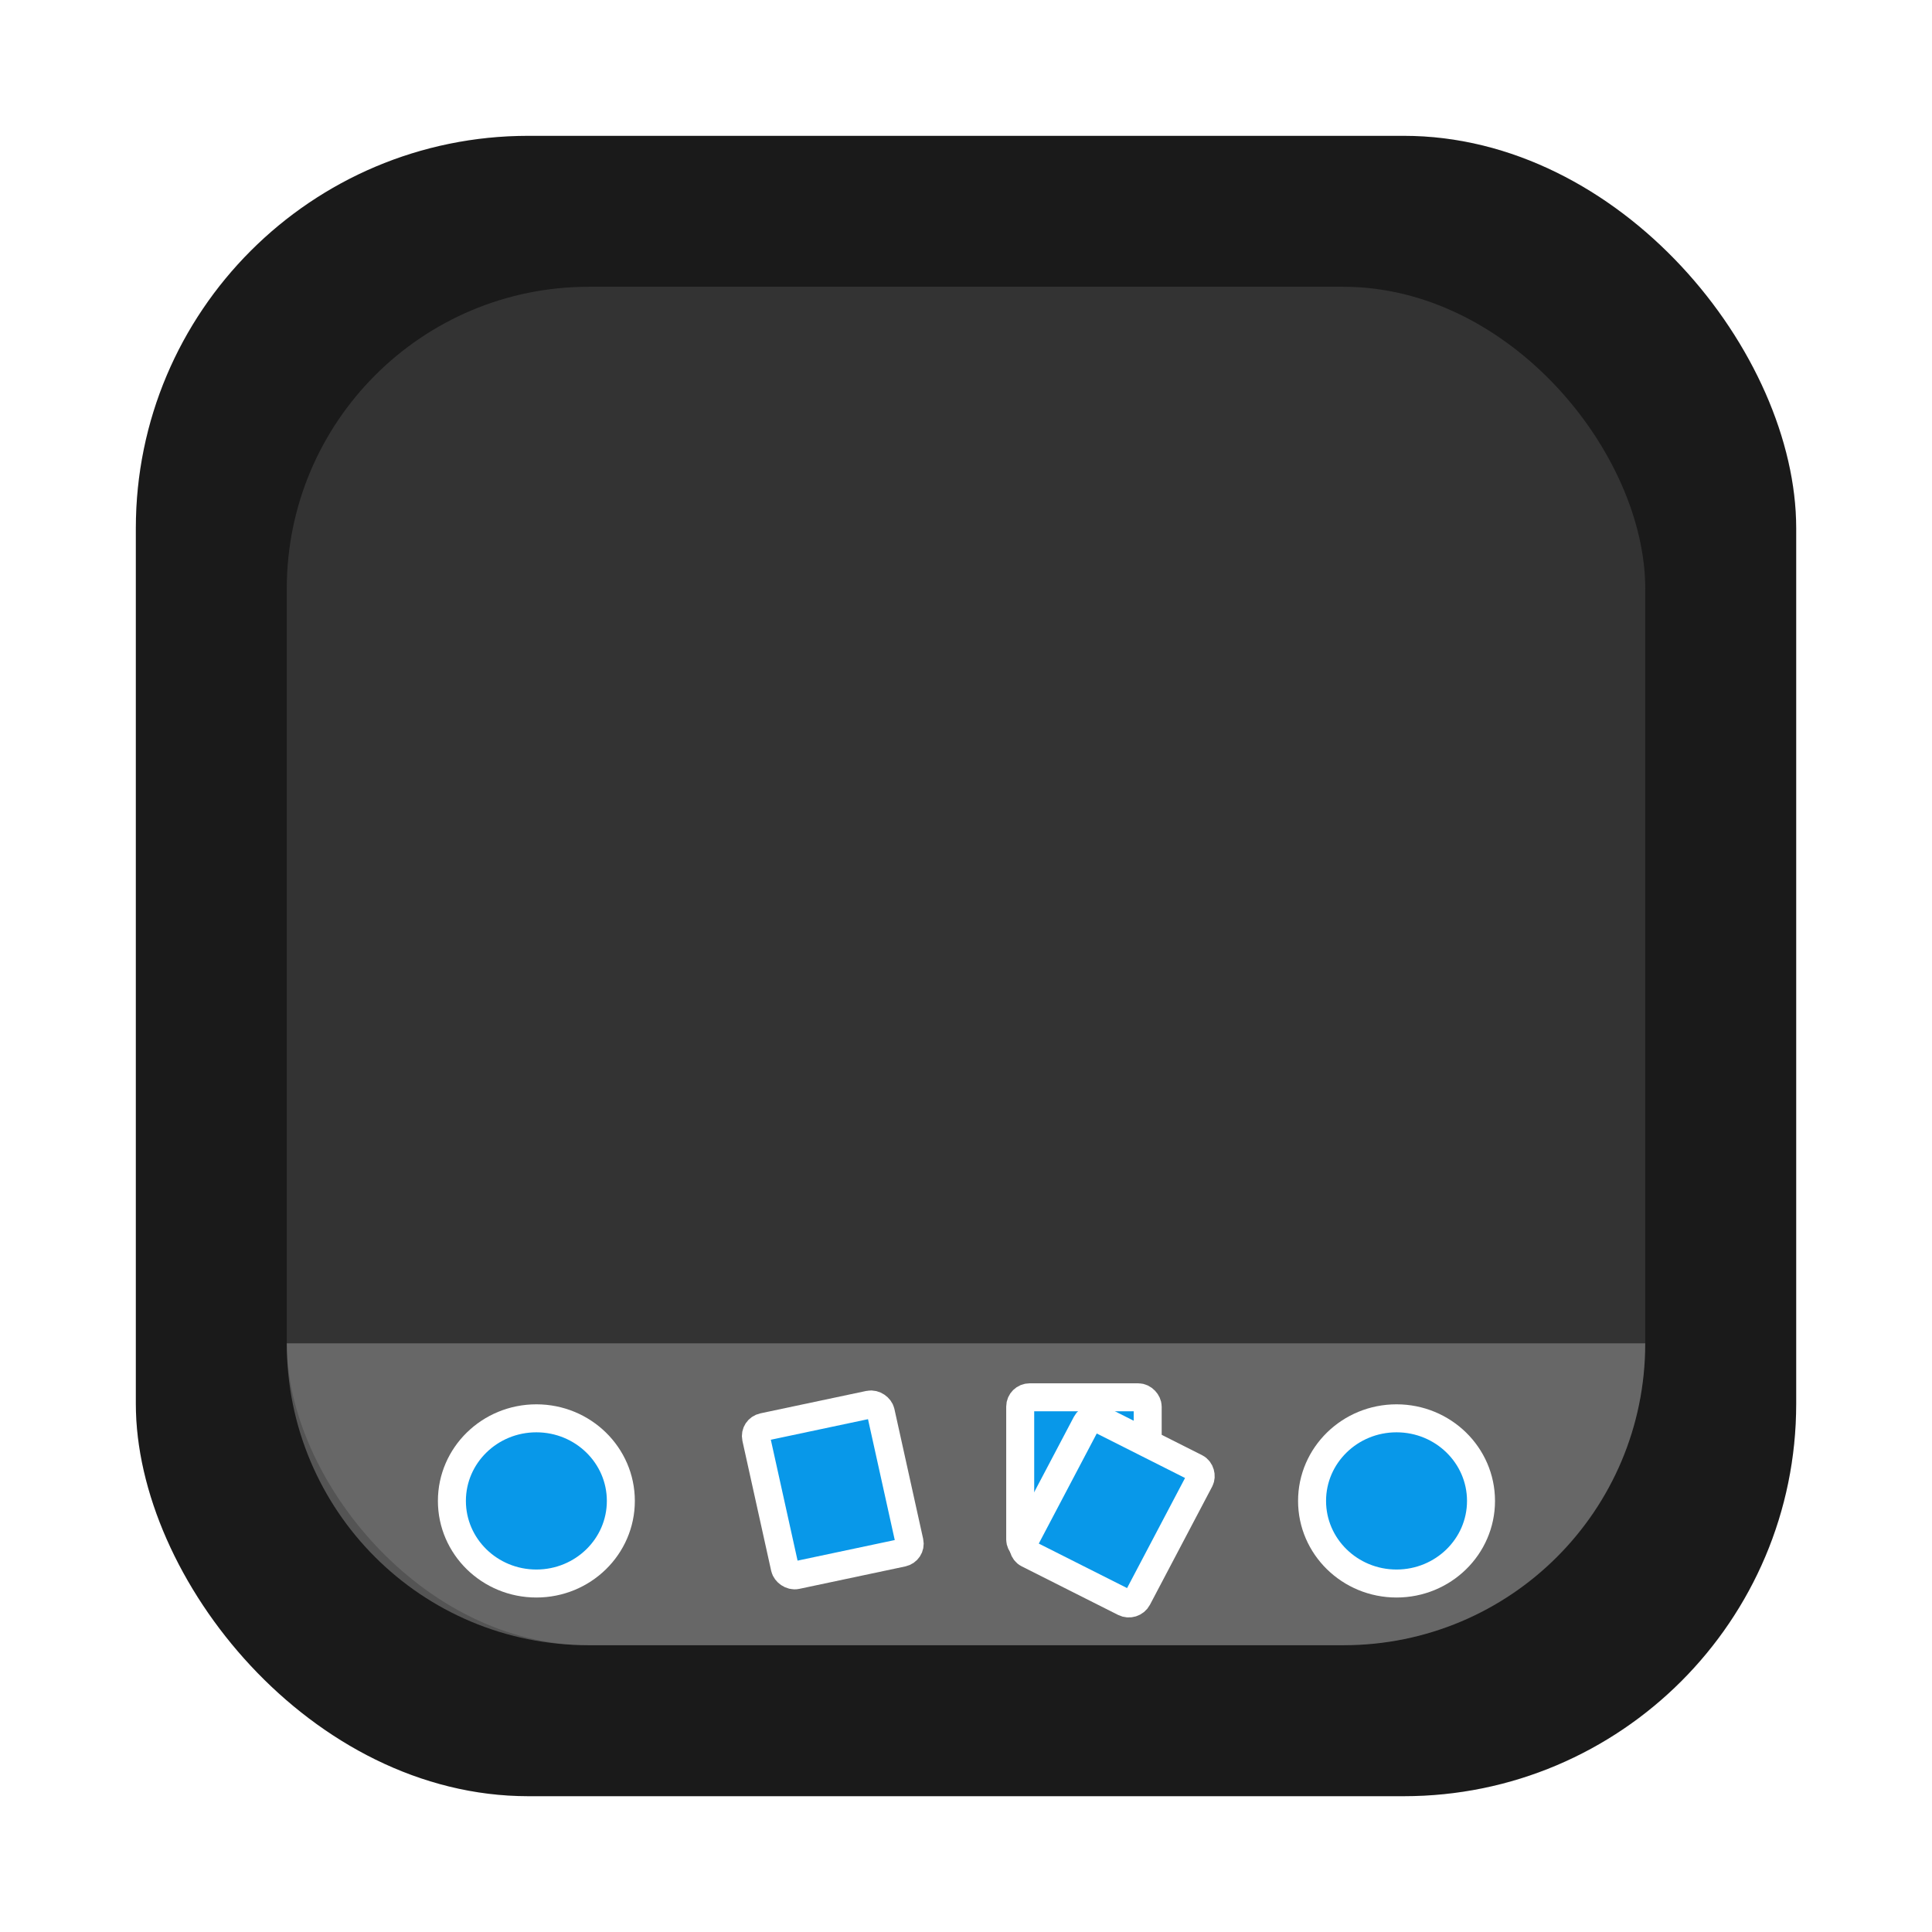 <?xml version="1.0" encoding="UTF-8" standalone="no"?>
<svg
   xmlns:dc="http://purl.org/dc/elements/1.1/"
   xmlns:cc="http://creativecommons.org/ns#"
   xmlns:rdf="http://www.w3.org/1999/02/22-rdf-syntax-ns#"
   xmlns:svg="http://www.w3.org/2000/svg"
   xmlns="http://www.w3.org/2000/svg"
   xmlns:xlink="http://www.w3.org/1999/xlink"
   xmlns:sodipodi="http://sodipodi.sourceforge.net/DTD/sodipodi-0.dtd"
   xmlns:inkscape="http://www.inkscape.org/namespaces/inkscape"
   height="64"
   viewBox="0 0 64 64"
   width="64"
   version="1.1"
   id="svg13"
   sodipodi:docname="docky.svg"
   inkscape:version="0.92.5 (6c0c36ef5a, 2020-05-15, custom)">
  <defs
     id="defs17">
    <linearGradient
       gradientUnits="userSpaceOnUse"
       gradientTransform="matrix(0.42,0,0,0.42,-173.34,-178.23)"
       y2="517.62"
       y1="545.62"
       x2="400.4"
       x1="400.4"
       id="i">
      <stop
         id="stop2"
         offset="0"
         stop-color="#d3d3d3" />
      <stop
         id="stop4"
         offset="1"
         stop-color="#fcf9f9" />
    </linearGradient>
    <linearGradient
       gradientUnits="userSpaceOnUse"
       gradientTransform="matrix(0.433,0,0,0.433,-193.09,-179.69)"
       y2="517.62"
       y1="545.62"
       x2="400.4"
       x1="400.4"
       id="f">
      <stop
         id="stop7"
         offset="0"
         stop-color="#8d3aff" />
      <stop
         id="stop9"
         offset="1"
         stop-color="#ff3680" />
    </linearGradient>
    <linearGradient
       gradientUnits="userSpaceOnUse"
       gradientTransform="matrix(3.465,0,0,3.465,2.666,2.666)"
       y2="2.646"
       y1="16.404"
       x2="3.969"
       x1="3.969"
       id="linearGradient1448">
      <stop
         id="stop12"
         offset="0"
         stop-color="#ebf0f5" />
      <stop
         id="stop14"
         offset="1"
         stop-color="#fafafa" />
    </linearGradient>
    <linearGradient
       gradientUnits="userSpaceOnUse"
       gradientTransform="matrix(0.483,0,0,0.483,-200.71,-248.05)"
       y2="524.17"
       y1="540.19"
       x2="433.31"
       x1="423.39"
       id="k-7">
      <stop
         id="stop17"
         offset="0"
         stop-opacity=".8"
         stop-color="#ff4bfa" />
      <stop
         id="stop19"
         offset="1"
         stop-color="#ffaa4b" />
    </linearGradient>
    <filter
       height="1.043"
       width="1.055"
       y="-0.021"
       x="-0.027"
       id="filter1877-5"
       style="color-interpolation-filters:sRGB">
      <feGaussianBlur
         id="feGaussianBlur22"
         stdDeviation="0.073" />
    </filter>
    <filter
       height="1.054"
       width="1.054"
       y="-0.027"
       x="-0.027"
       id="filter861-3"
       style="color-interpolation-filters:sRGB">
      <feGaussianBlur
         id="feGaussianBlur25"
         stdDeviation="0.164" />
    </filter>
    <linearGradient
       xlink:href="#i"
       gradientUnits="userSpaceOnUse"
       gradientTransform="matrix(1.586,0,0,1.586,-655.156,-673.638)"
       y2="517.62"
       y1="545.62"
       x2="400.4"
       x1="400.4"
       id="linearGradient1407" />
    <linearGradient
       xlink:href="#f"
       gradientUnits="userSpaceOnUse"
       gradientTransform="matrix(1.638,0,0,1.638,-729.803,-679.157)"
       y2="517.62"
       y1="545.62"
       x2="400.4"
       x1="400.4"
       id="linearGradient1409" />
    <linearGradient
       inkscape:collect="always"
       xlink:href="#i"
       id="linearGradient1009"
       gradientUnits="userSpaceOnUse"
       gradientTransform="matrix(1.586,0,0,1.586,-655.156,-673.638)"
       x1="400.4"
       y1="545.62"
       x2="400.4"
       y2="517.62" />
    <linearGradient
       inkscape:collect="always"
       xlink:href="#f"
       id="linearGradient1011"
       gradientUnits="userSpaceOnUse"
       gradientTransform="matrix(1.638,0,0,1.638,-729.803,-679.157)"
       x1="400.4"
       y1="545.62"
       x2="400.4"
       y2="517.62" />
  </defs>
  <sodipodi:namedview
     pagecolor="#ffffff"
     bordercolor="#666666"
     borderopacity="1"
     objecttolerance="10"
     gridtolerance="10"
     guidetolerance="10"
     inkscape:pageopacity="0"
     inkscape:pageshadow="2"
     inkscape:window-width="1920"
     inkscape:window-height="932"
     id="namedview15"
     showgrid="true"
     inkscape:zoom="7.375"
     inkscape:cx="42.647986"
     inkscape:cy="33.157401"
     inkscape:window-x="0"
     inkscape:window-y="36"
     inkscape:window-maximized="1"
     inkscape:current-layer="svg13">
    <inkscape:grid
       type="xygrid"
       id="grid1058" />
  </sodipodi:namedview>
  <filter
     id="a"
     height="1.091"
     width="1.059"
     x="-0.03"
     y="-0.046"
     style="color-interpolation-filters:sRGB">
    <feGaussianBlur
       stdDeviation=".446"
       id="feGaussianBlur2" />
  </filter>
  <g
     style="fill:#5e4aa6;stroke-width:0.265"
     transform="matrix(3.78,0,0,3.78,-82.524,3.39)"
     id="g42">
    <circle
       cx="-330.35"
       cy="-328.38"
       r="0"
       id="circle34" />
    <circle
       cx="-312.11"
       cy="-326.25"
       r="0"
       id="circle36" />
    <circle
       cx="-306.02"
       cy="-333.07"
       r="0"
       id="circle38" />
    <circle
       cx="-308.84"
       cy="-326.01"
       r="0"
       id="circle40" />
  </g>
  <circle
     style="fill:url(#linearGradient1009);stroke-width:1;image-rendering:optimizeSpeed"
     cx="-19.785"
     cy="169.916"
     r="0"
     id="circle44" />
  <circle
     style="fill:none;stroke:url(#linearGradient1011);stroke-width:2.13;image-rendering:optimizeSpeed"
     cx="-73.574"
     cy="192.072"
     r="0"
     id="circle46" />
  <g
     style="fill:#5e4aa6;stroke-width:0.265"
     transform="matrix(3.78,0,0,3.78,-82.524,3.39)"
     id="g56">
    <circle
       cx="-330.35"
       cy="-328.38"
       r="0"
       id="circle48" />
    <circle
       cx="-312.11"
       cy="-326.25"
       r="0"
       id="circle50" />
    <circle
       cx="-306.02"
       cy="-333.07"
       r="0"
       id="circle52" />
    <circle
       cx="-308.84"
       cy="-326.01"
       r="0"
       id="circle54" />
  </g>
  <circle
     style="fill:url(#linearGradient1407);stroke-width:1;image-rendering:optimizeSpeed"
     cx="-19.785"
     cy="169.916"
     r="0"
     id="circle58" />
  <circle
     style="fill:none;stroke:url(#linearGradient1409);stroke-width:2.13;image-rendering:optimizeSpeed"
     cx="-73.574"
     cy="192.072"
     r="0"
     id="circle60" />
  <rect
     style="opacity:0.3;stroke-width:0.083;stroke-opacity:0.953;filter:url(#filter861-3)"
     x="1.19"
     y="1.19"
     width="14.552"
     height="14.552"
     ry="3.44"
     id="rect62"
     transform="matrix(3.78,0,0,3.78,-1.011042e-6,-1.011042e-6)" />
  <rect
     style="fill:#1a1a1a;stroke-width:0.314;stroke-opacity:0.953;fill-opacity:1"
     x="4.5"
     y="4.5"
     width="55.001"
     height="55.001"
     ry="13"
     id="rect64" />
  <rect
     style="fill:#333333;fill-opacity:1;stroke-width:0.257;stroke-opacity:0.953"
     x="9.5"
     y="9.5"
     width="45.001"
     height="45.001"
     ry="10"
     id="rect1064" />
  <path
     inkscape:connector-curvature="0"
     style="fill:#ffffff;fill-opacity:0.254;stroke-width:0.431"
     d="m 9.5,44.5 c 0,5.54 4.46,10 10,10 h 25 c 5.54,0 10,-4.46 10,-10 H 32.899 31.102 Z"
     id="path1066" />
  <g
     id="g1104"
     transform="matrix(0.861,0,0,0.861,4.389,7.406)">
    <ellipse
       ry="3.178"
       rx="3.25"
       style="opacity:1;fill:#0898e9;fill-opacity:1;stroke:#ffffff;stroke-width:1.077;stroke-linecap:round;stroke-linejoin:round;stroke-miterlimit:4;stroke-dasharray:none;stroke-opacity:1"
       id="circle1068"
       cx="15.539"
       cy="49.145" />
    <ellipse
       ry="3.178"
       rx="3.25"
       cy="49.145"
       cx="48.633"
       id="circle1070"
       style="opacity:1;fill:#0898e9;fill-opacity:1;stroke:#ffffff;stroke-width:1.077;stroke-linecap:round;stroke-linejoin:round;stroke-miterlimit:4;stroke-dasharray:none;stroke-opacity:1" />
    <rect
       style="opacity:1;fill:#0898e9;fill-opacity:1;stroke:#ffffff;stroke-width:1.077;stroke-linecap:round;stroke-linejoin:round;stroke-miterlimit:4;stroke-dasharray:none;stroke-opacity:1"
       id="rect1072"
       width="4.905"
       height="5.836"
       x="34.154"
       y="45.158"
       rx="0.366"
       ry="0.358" />
    <rect
       ry="0.36"
       rx="0.364"
       y="24.336"
       x="53.986"
       height="5.864"
       width="4.882"
       id="rect1074"
       style="opacity:1;fill:#0898e9;fill-opacity:1;stroke:#ffffff;stroke-width:1.078;stroke-linecap:round;stroke-linejoin:round;stroke-miterlimit:4;stroke-dasharray:none;stroke-opacity:1"
       transform="matrix(0.893,0.45,-0.466,0.885,0,0)" />
    <rect
       transform="matrix(0.978,-0.207,0.216,0.976,0,0)"
       style="opacity:1;fill:#0898e9;fill-opacity:1;stroke:#ffffff;stroke-width:1.077;stroke-linecap:round;stroke-linejoin:round;stroke-miterlimit:4;stroke-dasharray:none;stroke-opacity:1"
       id="rect1076"
       width="4.9"
       height="5.842"
       x="13.335"
       y="50.346"
       rx="0.366"
       ry="0.358" />
  </g>
</svg>
